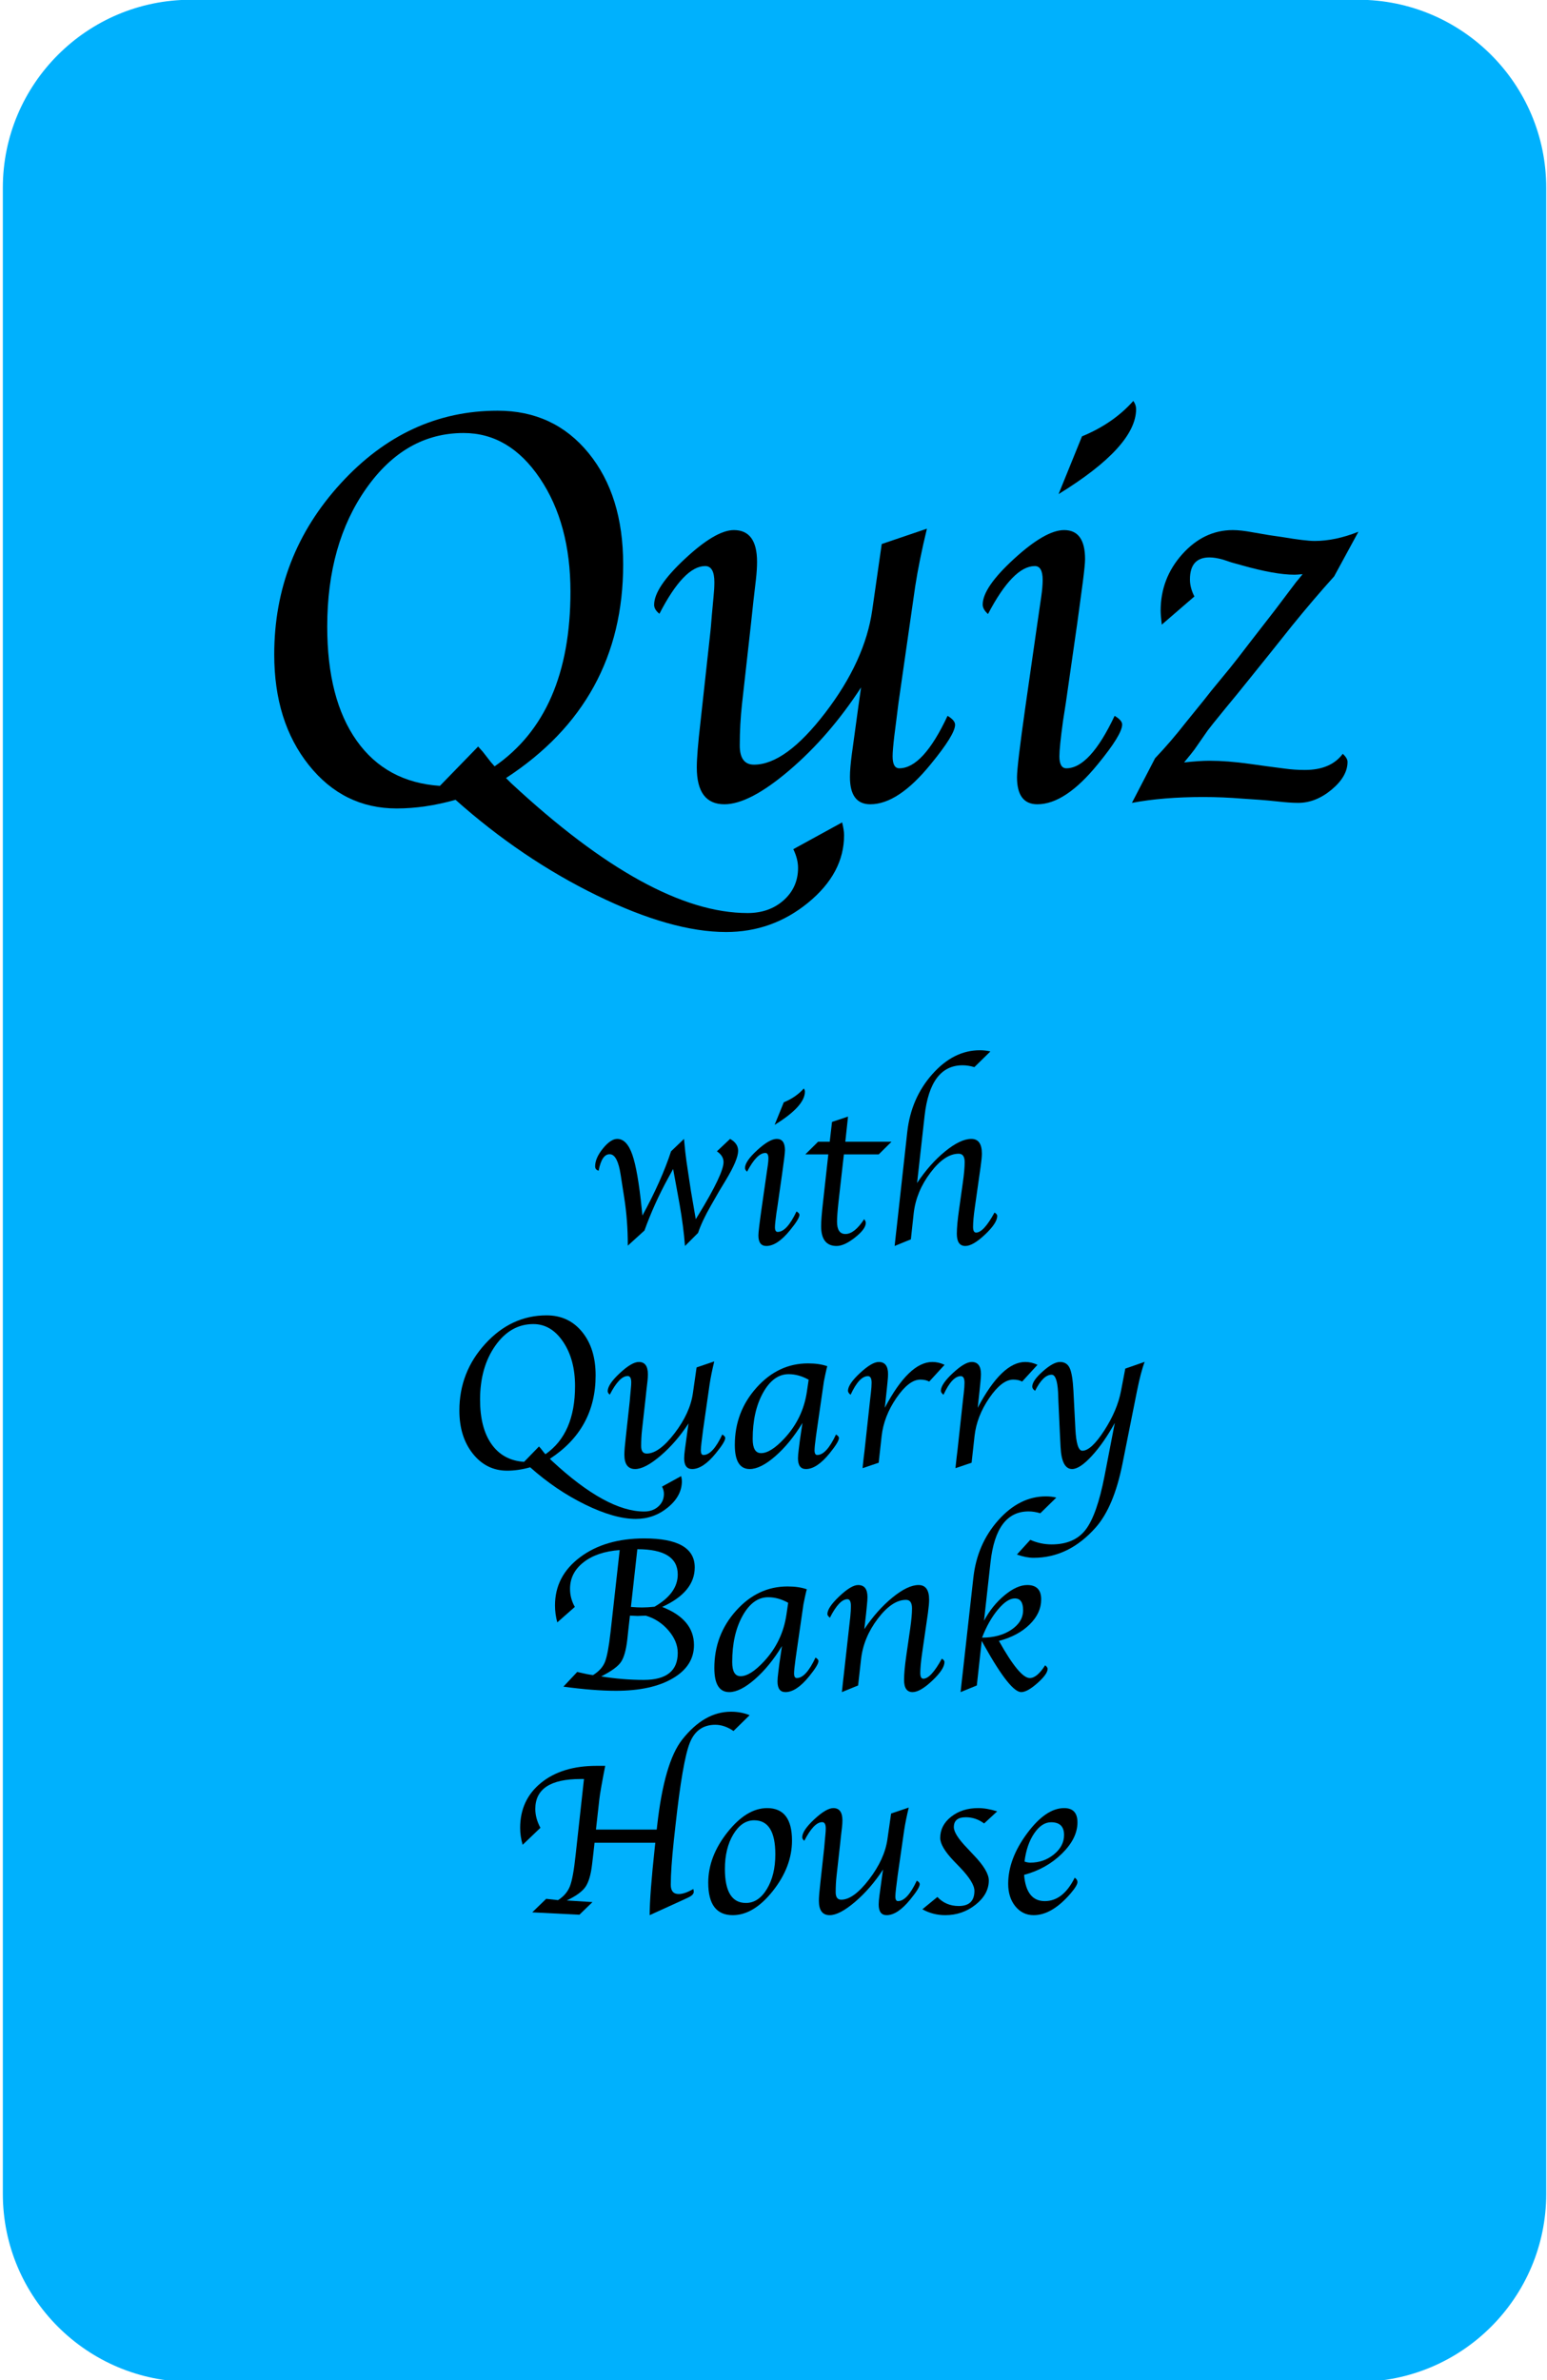 <?xml version="1.0" encoding="UTF-8" standalone="no"?>
<!DOCTYPE svg PUBLIC "-//W3C//DTD SVG 1.1//EN" "http://www.w3.org/Graphics/SVG/1.1/DTD/svg11.dtd">
<svg width="100%" height="100%" viewBox="0 0 130 200" version="1.1" xmlns="http://www.w3.org/2000/svg" xmlns:xlink="http://www.w3.org/1999/xlink" xml:space="preserve" xmlns:serif="http://www.serif.com/" style="fill-rule:evenodd;clip-rule:evenodd;stroke-linejoin:round;stroke-miterlimit:2;">
    <g transform="matrix(0.5,0,0,0.5,0,0)">
        <path d="M259.87,31.563C259.87,14.121 245.709,-0.041 228.266,-0.041L32.08,-0.041C14.637,-0.041 0.476,14.121 0.476,31.563L0.476,368.688C0.476,386.13 14.637,400.292 32.08,400.292L228.266,400.292C245.709,400.292 259.87,386.13 259.87,368.688L259.87,31.563Z" style="fill:rgb(0,177,253);"/>
        <g transform="matrix(0.781,0,0,0.781,57.346,3.424)">
            <g transform="matrix(1,0,0,1,-23.055,167.124)">
                <path d="M58.522,-4.082L59.602,-3.001C79.65,15.646 96.616,24.969 110.501,24.969C113.623,24.969 116.213,24.049 118.274,22.208C120.335,20.368 121.365,18.047 121.365,15.246C121.365,13.965 121.025,12.625 120.345,11.224L130.849,5.462C131.129,6.582 131.269,7.503 131.269,8.223C131.269,13.665 128.698,18.497 123.556,22.719C118.414,26.94 112.522,29.051 105.88,29.051C98.077,29.051 88.793,26.42 78.029,21.158C67.265,15.896 57.141,9.043 47.658,0.6C43.256,1.841 39.035,2.461 34.993,2.461C27.35,2.461 21.048,-0.65 16.086,-6.873C11.124,-13.095 8.643,-21.028 8.643,-30.671C8.643,-44.797 13.415,-57.071 22.959,-67.495C32.502,-77.919 43.756,-83.131 56.721,-83.131C64.804,-83.131 71.327,-80.09 76.289,-74.008C81.25,-67.925 83.731,-59.942 83.731,-50.059C83.731,-30.371 75.328,-15.046 58.522,-4.082ZM56.061,-6.602C66.945,-14.125 72.387,-26.65 72.387,-44.177C72.387,-53.94 70.196,-62.073 65.815,-68.576C61.433,-75.078 55.961,-78.329 49.398,-78.329C41.035,-78.329 34.053,-74.358 28.451,-66.415C22.849,-58.472 20.048,-48.558 20.048,-36.674C20.048,-26.27 22.158,-18.087 26.38,-12.125C30.601,-6.162 36.574,-2.921 44.297,-2.401L52.52,-10.864C53.04,-10.264 53.38,-9.884 53.54,-9.724L55.221,-7.563C55.341,-7.443 55.621,-7.123 56.061,-6.602Z" style="fill-rule:nonzero;"/>
                <path d="M134.93,-23.589C130.369,-16.586 125.227,-10.644 119.505,-5.762C113.783,-0.88 109.121,1.561 105.519,1.561C101.558,1.561 99.577,-1.08 99.577,-6.362C99.577,-8.323 99.837,-11.544 100.358,-16.026L102.518,-35.713C102.558,-35.993 102.658,-37.154 102.818,-39.195L103.179,-43.096C103.299,-44.257 103.359,-45.297 103.359,-46.217C103.359,-48.538 102.698,-49.699 101.378,-49.699C98.337,-49.699 95.056,-46.277 91.534,-39.435C90.774,-40.035 90.394,-40.675 90.394,-41.355C90.394,-43.836 92.605,-47.138 97.026,-51.259C101.448,-55.381 104.959,-57.441 107.56,-57.441C110.881,-57.441 112.542,-55.161 112.542,-50.599C112.542,-49.519 112.462,-48.258 112.302,-46.818L111.762,-42.196L111.222,-37.154L109.301,-19.987C108.981,-17.066 108.821,-14.105 108.821,-11.104C108.821,-8.343 109.841,-6.963 111.882,-6.963C116.404,-6.963 121.515,-10.684 127.218,-18.127C132.92,-25.57 136.291,-32.932 137.331,-40.215L139.372,-54.44L149.096,-57.742C147.975,-53.1 147.135,-48.958 146.575,-45.317L142.974,-20.228C142.773,-18.707 142.613,-17.427 142.493,-16.386L142.073,-13.085C141.833,-11.044 141.713,-9.604 141.713,-8.763C141.713,-7.043 142.193,-6.182 143.154,-6.182C146.555,-6.182 150.016,-9.944 153.537,-17.467C154.618,-16.826 155.158,-16.186 155.158,-15.546C155.158,-14.145 153.417,-11.324 149.936,-7.083C145.254,-1.32 140.913,1.561 136.911,1.561C133.99,1.561 132.53,-0.4 132.53,-4.322C132.53,-5.562 132.67,-7.223 132.95,-9.303L133.61,-14.105C133.97,-16.706 134.21,-18.467 134.33,-19.387L134.93,-23.589Z" style="fill-rule:nonzero;"/>
                <path d="M189.491,-17.467C190.571,-16.826 191.112,-16.206 191.112,-15.606C191.112,-14.165 189.371,-11.324 185.89,-7.083C181.208,-1.32 176.866,1.561 172.865,1.561C169.944,1.561 168.483,-0.38 168.483,-4.262C168.483,-5.902 169.083,-10.944 170.284,-19.387L172.625,-35.713L173.225,-39.855L173.705,-43.156C173.905,-44.557 174.005,-45.737 174.005,-46.697C174.005,-48.698 173.445,-49.699 172.324,-49.699C169.203,-49.699 165.842,-46.257 162.241,-39.375C161.48,-40.055 161.1,-40.735 161.1,-41.415C161.1,-43.856 163.351,-47.138 167.853,-51.259C172.354,-55.381 175.946,-57.441 178.627,-57.441C181.628,-57.441 183.129,-55.361 183.129,-51.199C183.129,-50.399 182.968,-48.758 182.648,-46.277L182.108,-42.256C182.068,-41.936 181.848,-40.315 181.448,-37.394L178.987,-20.228L178.387,-16.386C177.867,-12.585 177.606,-10.044 177.606,-8.763C177.606,-7.043 178.107,-6.182 179.107,-6.182C182.468,-6.182 185.93,-9.944 189.491,-17.467ZM177.426,-65.184L182.468,-77.609C186.95,-79.45 190.631,-81.991 193.512,-85.232C193.913,-84.672 194.113,-84.091 194.113,-83.491C194.113,-78.129 188.551,-72.027 177.426,-65.184Z" style="fill-rule:nonzero;"/>
                <path d="M193.212,1.26L198.194,-8.343C200.475,-10.744 202.676,-13.305 204.797,-16.026L208.638,-20.768C209.919,-22.408 210.899,-23.629 211.579,-24.429L214.34,-27.79C215.221,-28.871 216.621,-30.671 218.542,-33.192L223.944,-40.155L228.566,-46.277C228.886,-46.637 229.346,-47.198 229.946,-47.958C229.146,-47.878 228.566,-47.838 228.205,-47.838C225.404,-47.838 221.603,-48.518 216.801,-49.879L214.64,-50.479L212.84,-51.079C211.719,-51.399 210.739,-51.559 209.899,-51.559C207.097,-51.559 205.697,-49.979 205.697,-46.818C205.697,-45.617 206.017,-44.397 206.657,-43.156L199.635,-37.094C199.475,-38.454 199.395,-39.455 199.395,-40.095C199.395,-44.737 200.945,-48.788 204.046,-52.25C207.148,-55.711 210.779,-57.441 214.94,-57.441C216.061,-57.441 217.481,-57.281 219.202,-56.961L222.683,-56.361L225.564,-55.941C228.886,-55.381 231.207,-55.101 232.527,-55.101C235.488,-55.101 238.629,-55.761 241.951,-57.081L236.729,-47.478C233.767,-44.197 230.746,-40.655 227.665,-36.854L222.923,-30.912L218.722,-25.69L215.961,-22.268L213.44,-19.207C211.119,-16.366 209.819,-14.746 209.538,-14.345L206.657,-10.204C206.337,-9.764 205.597,-8.843 204.437,-7.443C206.637,-7.683 208.458,-7.803 209.899,-7.803C212.46,-7.803 215.321,-7.583 218.482,-7.143L222.383,-6.602L226.045,-6.122C227.485,-5.922 228.946,-5.822 230.426,-5.822C234.148,-5.822 236.869,-6.983 238.589,-9.303C239.27,-8.663 239.61,-8.083 239.61,-7.563C239.61,-5.482 238.469,-3.491 236.188,-1.591C233.908,0.31 231.507,1.26 228.986,1.26C227.825,1.26 226.365,1.16 224.604,0.96C223.123,0.8 221.823,0.68 220.703,0.6L217.161,0.36C214.24,0.12 211.379,0 208.578,0C202.776,0 197.654,0.42 193.212,1.26Z" style="fill-rule:nonzero;"/>
            </g>
            <g transform="matrix(1,0,0,1,54.011,263.124)">
                <path d="M7.664,0.539C7.664,-3.086 7.406,-6.531 6.891,-9.797L6.117,-14.766C5.68,-17.594 4.93,-19.047 3.867,-19.125C2.68,-19.219 1.852,-18.039 1.383,-15.586C0.883,-15.727 0.633,-16.039 0.633,-16.523C0.633,-17.711 1.191,-18.992 2.309,-20.367C3.426,-21.742 4.453,-22.43 5.391,-22.43C6.766,-22.43 7.848,-21.297 8.637,-19.031C9.426,-16.766 10.102,-12.875 10.664,-7.359L10.805,-5.93C13.555,-10.977 15.609,-15.586 16.969,-19.758L19.758,-22.43C19.945,-20.32 20.125,-18.688 20.297,-17.531L20.859,-13.781L21.258,-11.156L22.289,-5.156L22.852,-6.07C26.461,-11.977 28.266,-15.766 28.266,-17.438C28.266,-18.344 27.789,-19.117 26.836,-19.758L29.672,-22.43C30.828,-21.789 31.406,-20.938 31.406,-19.875C31.406,-18.594 30.516,-16.477 28.734,-13.523L27.305,-11.156L25.547,-8.086C24.281,-5.883 23.359,-3.922 22.781,-2.203L19.969,0.609C19.75,-2.203 19.367,-5.164 18.82,-8.273L18.422,-10.477L17.414,-15.961L16.313,-13.945C14.313,-10.289 12.625,-6.547 11.25,-2.719L7.664,0.539Z" style="fill-rule:nonzero;"/>
                <path d="M43.969,-6.82C44.391,-6.57 44.602,-6.328 44.602,-6.094C44.602,-5.531 43.922,-4.422 42.563,-2.766C40.734,-0.516 39.039,0.609 37.477,0.609C36.336,0.609 35.766,-0.148 35.766,-1.664C35.766,-2.305 36,-4.273 36.469,-7.57L37.383,-13.945L37.617,-15.563L37.805,-16.852C37.883,-17.398 37.922,-17.859 37.922,-18.234C37.922,-19.016 37.703,-19.406 37.266,-19.406C36.047,-19.406 34.734,-18.063 33.328,-15.375C33.031,-15.641 32.883,-15.906 32.883,-16.172C32.883,-17.125 33.762,-18.406 35.52,-20.016C37.277,-21.625 38.68,-22.43 39.727,-22.43C40.898,-22.43 41.484,-21.617 41.484,-19.992C41.484,-19.68 41.422,-19.039 41.297,-18.07L41.086,-16.5C41.07,-16.375 40.984,-15.742 40.828,-14.602L39.867,-7.898L39.633,-6.398C39.43,-4.914 39.328,-3.922 39.328,-3.422C39.328,-2.75 39.523,-2.414 39.914,-2.414C41.227,-2.414 42.578,-3.883 43.969,-6.82ZM39.258,-25.453L41.227,-30.305C42.977,-31.023 44.414,-32.016 45.539,-33.281C45.695,-33.063 45.773,-32.836 45.773,-32.602C45.773,-30.508 43.602,-28.125 39.258,-25.453Z" style="fill-rule:nonzero;"/>
                <path d="M54.164,-19.102L52.992,-8.742C52.789,-6.883 52.688,-5.508 52.688,-4.617C52.688,-2.852 53.289,-1.969 54.492,-1.969C55.789,-1.969 57.133,-3.031 58.523,-5.156C58.758,-4.859 58.875,-4.594 58.875,-4.359C58.875,-3.484 58.105,-2.438 56.566,-1.219C55.027,0 53.703,0.609 52.594,0.609C50.375,0.609 49.266,-0.813 49.266,-3.656C49.266,-4.703 49.398,-6.398 49.664,-8.742L50.813,-19.102L45.867,-19.102L48.609,-21.82L51.117,-21.82L51.609,-26.086L55.055,-27.234L54.469,-21.82L64.406,-21.82L61.664,-19.102L54.164,-19.102Z" style="fill-rule:nonzero;"/>
                <path d="M69.914,-12.938C71.742,-15.688 73.754,-17.957 75.949,-19.746C78.145,-21.535 80.023,-22.43 81.586,-22.43C83.102,-22.43 83.859,-21.375 83.859,-19.266C83.859,-18.641 83.766,-17.68 83.578,-16.383L82.336,-7.641C82.086,-5.891 81.961,-4.508 81.961,-3.492C81.961,-2.68 82.18,-2.273 82.617,-2.273C83.695,-2.273 85.016,-3.711 86.578,-6.586C86.969,-6.352 87.164,-6.109 87.164,-5.859C87.164,-4.844 86.293,-3.512 84.551,-1.863C82.809,-0.215 81.391,0.609 80.297,0.609C79.078,0.609 78.469,-0.266 78.469,-2.016C78.469,-3.297 78.633,-5.07 78.961,-7.336L79.758,-13.008C80.023,-14.867 80.156,-16.344 80.156,-17.438C80.156,-18.641 79.727,-19.242 78.867,-19.242C76.867,-19.242 74.844,-17.887 72.797,-15.176C70.75,-12.465 69.547,-9.555 69.188,-6.445L68.578,-0.82L65.086,0.609L65.156,-0.047L65.344,-1.781L65.531,-3.422L67.805,-23.953C68.352,-28.797 70.148,-32.934 73.195,-36.363C76.242,-39.793 79.648,-41.508 83.414,-41.508C84.195,-41.508 84.953,-41.422 85.688,-41.25L82.242,-37.875C81.352,-38.141 80.508,-38.273 79.711,-38.273C75.07,-38.273 72.344,-34.648 71.531,-27.398L69.914,-12.938Z" style="fill-rule:nonzero;"/>
            </g>
            <g transform="matrix(1,0,0,1,22.054,311.124)">
                <path d="M22.852,-1.594L23.273,-1.172C31.102,6.109 37.727,9.75 43.148,9.75C44.367,9.75 45.379,9.391 46.184,8.672C46.988,7.953 47.391,7.047 47.391,5.953C47.391,5.453 47.258,4.93 46.992,4.383L51.094,2.133C51.203,2.57 51.258,2.93 51.258,3.211C51.258,5.336 50.254,7.223 48.246,8.871C46.238,10.52 43.938,11.344 41.344,11.344C38.297,11.344 34.672,10.316 30.469,8.262C26.266,6.207 22.313,3.531 18.609,0.234C16.891,0.719 15.242,0.961 13.664,0.961C10.68,0.961 8.219,-0.254 6.281,-2.684C4.344,-5.113 3.375,-8.211 3.375,-11.977C3.375,-17.492 5.238,-22.285 8.965,-26.355C12.691,-30.426 17.086,-32.461 22.148,-32.461C25.305,-32.461 27.852,-31.273 29.789,-28.898C31.727,-26.523 32.695,-23.406 32.695,-19.547C32.695,-11.859 29.414,-5.875 22.852,-1.594ZM21.891,-2.578C26.141,-5.516 28.266,-10.406 28.266,-17.25C28.266,-21.063 27.41,-24.238 25.699,-26.777C23.988,-29.316 21.852,-30.586 19.289,-30.586C16.023,-30.586 13.297,-29.035 11.109,-25.934C8.922,-22.832 7.828,-18.961 7.828,-14.32C7.828,-10.258 8.652,-7.063 10.301,-4.734C11.949,-2.406 14.281,-1.141 17.297,-0.938L20.508,-4.242C20.711,-4.008 20.844,-3.859 20.906,-3.797L21.563,-2.953C21.609,-2.906 21.719,-2.781 21.891,-2.578Z" style="fill-rule:nonzero;"/>
                <path d="M52.688,-9.211C50.906,-6.477 48.898,-4.156 46.664,-2.25C44.43,-0.344 42.609,0.609 41.203,0.609C39.656,0.609 38.883,-0.422 38.883,-2.484C38.883,-3.25 38.984,-4.508 39.188,-6.258L40.031,-13.945C40.047,-14.055 40.086,-14.508 40.148,-15.305L40.289,-16.828C40.336,-17.281 40.359,-17.688 40.359,-18.047C40.359,-18.953 40.102,-19.406 39.586,-19.406C38.398,-19.406 37.117,-18.07 35.742,-15.398C35.445,-15.633 35.297,-15.883 35.297,-16.148C35.297,-17.117 36.16,-18.406 37.887,-20.016C39.613,-21.625 40.984,-22.43 42,-22.43C43.297,-22.43 43.945,-21.539 43.945,-19.758C43.945,-19.336 43.914,-18.844 43.852,-18.281L43.641,-16.477L43.43,-14.508L42.68,-7.805C42.555,-6.664 42.492,-5.508 42.492,-4.336C42.492,-3.258 42.891,-2.719 43.688,-2.719C45.453,-2.719 47.449,-4.172 49.676,-7.078C51.902,-9.984 53.219,-12.859 53.625,-15.703L54.422,-21.258L58.219,-22.547C57.781,-20.734 57.453,-19.117 57.234,-17.695L55.828,-7.898C55.75,-7.305 55.688,-6.805 55.641,-6.398L55.477,-5.109C55.383,-4.313 55.336,-3.75 55.336,-3.422C55.336,-2.75 55.523,-2.414 55.898,-2.414C57.227,-2.414 58.578,-3.883 59.953,-6.82C60.375,-6.57 60.586,-6.32 60.586,-6.07C60.586,-5.523 59.906,-4.422 58.547,-2.766C56.719,-0.516 55.023,0.609 53.461,0.609C52.32,0.609 51.75,-0.156 51.75,-1.688C51.75,-2.172 51.805,-2.82 51.914,-3.633L52.172,-5.508C52.313,-6.523 52.406,-7.211 52.453,-7.57L52.688,-9.211Z" style="fill-rule:nonzero;"/>
                <path d="M77.203,-9.305C75.438,-6.398 73.496,-4.02 71.379,-2.168C69.262,-0.316 67.422,0.609 65.859,0.609C63.719,0.609 62.648,-1.117 62.648,-4.57C62.648,-9.32 64.207,-13.434 67.324,-16.91C70.441,-20.387 74.133,-22.125 78.398,-22.125C80.023,-22.125 81.406,-21.922 82.547,-21.516C82.469,-21.234 82.422,-21.063 82.406,-21L82.125,-19.758C81.938,-18.898 81.836,-18.398 81.82,-18.258L80.32,-7.898L80.109,-6.398C79.906,-4.914 79.805,-3.922 79.805,-3.422C79.805,-2.75 80,-2.414 80.391,-2.414C81.703,-2.414 83.047,-3.883 84.422,-6.82C84.844,-6.57 85.055,-6.32 85.055,-6.07C85.055,-5.523 84.383,-4.422 83.039,-2.766C81.211,-0.516 79.516,0.609 77.953,0.609C76.813,0.609 76.242,-0.156 76.242,-1.688C76.242,-2.156 76.297,-2.805 76.406,-3.633L76.641,-5.508L76.945,-7.57L77.203,-9.305ZM78.539,-18.609C77.117,-19.406 75.68,-19.805 74.227,-19.805C72.039,-19.805 70.203,-18.469 68.719,-15.797C67.234,-13.125 66.492,-9.813 66.492,-5.859C66.492,-3.828 67.094,-2.813 68.297,-2.813C69.688,-2.813 71.367,-3.875 73.336,-6C75.992,-8.859 77.602,-12.219 78.164,-16.078L78.539,-18.609Z" style="fill-rule:nonzero;"/>
                <path d="M94.922,-12.563C98.391,-19.141 101.805,-22.43 105.164,-22.43C106.039,-22.43 106.914,-22.227 107.789,-21.82L104.484,-18.211C103.984,-18.492 103.344,-18.633 102.563,-18.633C100.938,-18.633 99.223,-17.316 97.418,-14.684C95.613,-12.051 94.555,-9.313 94.242,-6.469L93.609,-0.75L90.141,0.422L90.211,-0.281L90.375,-1.805L90.563,-3.328L91.781,-14.484L91.922,-15.703C92.031,-16.625 92.086,-17.375 92.086,-17.953C92.086,-18.906 91.82,-19.383 91.289,-19.383C90.039,-19.383 88.797,-18.047 87.563,-15.375C87.172,-15.672 86.984,-15.977 87,-16.289C87.047,-17.242 87.918,-18.504 89.613,-20.074C91.309,-21.645 92.648,-22.43 93.633,-22.43C94.961,-22.43 95.625,-21.555 95.625,-19.805C95.625,-19.383 95.586,-18.813 95.508,-18.094L95.344,-16.453L95.133,-14.484L94.922,-12.563Z" style="fill-rule:nonzero;"/>
                <path d="M114.914,-12.563C118.383,-19.141 121.797,-22.43 125.156,-22.43C126.031,-22.43 126.906,-22.227 127.781,-21.82L124.477,-18.211C123.977,-18.492 123.336,-18.633 122.555,-18.633C120.93,-18.633 119.215,-17.316 117.41,-14.684C115.605,-12.051 114.547,-9.313 114.234,-6.469L113.602,-0.75L110.133,0.422L110.203,-0.281L110.367,-1.805L110.555,-3.328L111.773,-14.484L111.914,-15.703C112.023,-16.625 112.078,-17.375 112.078,-17.953C112.078,-18.906 111.813,-19.383 111.281,-19.383C110.031,-19.383 108.789,-18.047 107.555,-15.375C107.164,-15.672 106.977,-15.977 106.992,-16.289C107.039,-17.242 107.91,-18.504 109.605,-20.074C111.301,-21.645 112.641,-22.43 113.625,-22.43C114.953,-22.43 115.617,-21.555 115.617,-19.805C115.617,-19.383 115.578,-18.813 115.5,-18.094L115.336,-16.453L115.125,-14.484L114.914,-12.563Z" style="fill-rule:nonzero;"/>
                <path d="M144.422,-9.328C142.844,-6.453 141.191,-4.078 139.465,-2.203C137.738,-0.328 136.328,0.609 135.234,0.609C133.734,0.609 132.906,-0.969 132.75,-4.125L132.586,-7.383L132.281,-14.016L132.211,-15.914C132.07,-18.43 131.609,-19.688 130.828,-19.688C129.609,-19.688 128.422,-18.531 127.266,-16.219C126.859,-16.5 126.656,-16.805 126.656,-17.133C126.656,-17.977 127.414,-19.07 128.93,-20.414C130.445,-21.758 131.68,-22.43 132.633,-22.43C133.617,-22.43 134.313,-21.988 134.719,-21.105C135.125,-20.223 135.391,-18.594 135.516,-16.219L135.938,-8.016C136.094,-4.891 136.594,-3.328 137.438,-3.328C138.703,-3.328 140.273,-4.777 142.148,-7.676C144.023,-10.574 145.227,-13.422 145.758,-16.219L146.672,-21L150.844,-22.453C150.313,-21.078 149.766,-19 149.203,-16.219L146.063,-0.492C144.828,5.664 142.922,10.211 140.344,13.148C136.484,17.523 132.016,19.711 126.938,19.711C125.875,19.711 124.68,19.477 123.352,19.008L126.234,15.844C127.703,16.5 129.234,16.828 130.828,16.828C134.078,16.828 136.516,15.773 138.141,13.664C139.766,11.555 141.125,7.688 142.219,2.063L144.422,-9.328Z" style="fill-rule:nonzero;"/>
            </g>
            <g transform="matrix(1,0,0,1,43.171,359.124)">
                <path d="M4.641,-0.563L7.617,-3.727L8.344,-3.563C9.281,-3.328 10.172,-3.156 11.016,-3.047C12.281,-3.828 13.137,-4.77 13.582,-5.871C14.027,-6.973 14.43,-9.117 14.789,-12.305L16.758,-29.953C13.508,-29.719 10.914,-28.844 8.977,-27.328C7.039,-25.813 6.07,-23.906 6.07,-21.609C6.07,-20.234 6.414,-18.938 7.102,-17.719L3.328,-14.391C3,-15.594 2.836,-16.813 2.836,-18.047C2.836,-22.266 4.637,-25.723 8.238,-28.418C11.84,-31.113 16.445,-32.461 22.055,-32.461C29.289,-32.461 32.906,-30.383 32.906,-26.227C32.906,-22.68 30.57,-19.844 25.898,-17.719C30.461,-15.938 32.742,-13.203 32.742,-9.516C32.742,-6.516 31.219,-4.125 28.172,-2.344C25.125,-0.563 21.047,0.328 15.938,0.328C12.797,0.328 9.031,0.031 4.641,-0.563ZM20.555,-30.141L19.172,-17.719C20.094,-17.641 20.891,-17.602 21.563,-17.602C22.313,-17.602 23.211,-17.656 24.258,-17.766C27.586,-19.688 29.25,-22 29.25,-24.703C29.25,-28.328 26.352,-30.141 20.555,-30.141ZM18.961,-15.844L18.609,-12.703L18.398,-10.734C18.133,-8.406 17.668,-6.77 17.004,-5.824C16.34,-4.879 14.93,-3.859 12.773,-2.766C15.867,-2.266 18.922,-2.016 21.938,-2.016C26.813,-2.016 29.25,-3.953 29.25,-7.828C29.25,-9.5 28.582,-11.113 27.246,-12.668C25.91,-14.223 24.281,-15.281 22.359,-15.844L21.75,-15.82L20.625,-15.773L19.594,-15.82L18.961,-15.844Z" style="fill-rule:nonzero;"/>
                <path d="M51.68,-9.305C49.914,-6.398 47.973,-4.02 45.855,-2.168C43.738,-0.316 41.898,0.609 40.336,0.609C38.195,0.609 37.125,-1.117 37.125,-4.57C37.125,-9.32 38.684,-13.434 41.801,-16.91C44.918,-20.387 48.609,-22.125 52.875,-22.125C54.5,-22.125 55.883,-21.922 57.023,-21.516C56.945,-21.234 56.898,-21.063 56.883,-21L56.602,-19.758C56.414,-18.898 56.313,-18.398 56.297,-18.258L54.797,-7.898L54.586,-6.398C54.383,-4.914 54.281,-3.922 54.281,-3.422C54.281,-2.75 54.477,-2.414 54.867,-2.414C56.18,-2.414 57.523,-3.883 58.898,-6.82C59.32,-6.57 59.531,-6.32 59.531,-6.07C59.531,-5.523 58.859,-4.422 57.516,-2.766C55.688,-0.516 53.992,0.609 52.43,0.609C51.289,0.609 50.719,-0.156 50.719,-1.688C50.719,-2.156 50.773,-2.805 50.883,-3.633L51.117,-5.508L51.422,-7.57L51.68,-9.305ZM53.016,-18.609C51.594,-19.406 50.156,-19.805 48.703,-19.805C46.516,-19.805 44.68,-18.469 43.195,-15.797C41.711,-13.125 40.969,-9.813 40.969,-5.859C40.969,-3.828 41.57,-2.813 42.773,-2.813C44.164,-2.813 45.844,-3.875 47.813,-6C50.469,-8.859 52.078,-12.219 52.641,-16.078L53.016,-18.609Z" style="fill-rule:nonzero;"/>
                <path d="M68.063,-0.82L64.57,0.609L64.641,-0.047L64.828,-1.781L65.016,-3.422L66.234,-14.297L66.375,-15.539C66.469,-16.508 66.516,-17.289 66.516,-17.883C66.516,-18.883 66.266,-19.383 65.766,-19.383C64.594,-19.383 63.336,-18.055 61.992,-15.398C61.633,-15.695 61.453,-15.953 61.453,-16.172C61.453,-17.109 62.309,-18.387 64.02,-20.004C65.73,-21.621 67.078,-22.43 68.063,-22.43C69.406,-22.43 70.078,-21.57 70.078,-19.852C70.078,-19.414 70.039,-18.828 69.961,-18.094L69.773,-16.195L69.586,-14.602L69.398,-12.938C71.242,-15.688 73.262,-17.957 75.457,-19.746C77.652,-21.535 79.523,-22.43 81.07,-22.43C82.586,-22.43 83.344,-21.375 83.344,-19.266C83.344,-18.625 83.258,-17.664 83.086,-16.383L81.82,-7.641C81.57,-5.891 81.445,-4.508 81.445,-3.492C81.445,-2.68 81.664,-2.273 82.102,-2.273C83.18,-2.273 84.508,-3.711 86.086,-6.586C86.461,-6.352 86.648,-6.109 86.648,-5.859C86.648,-4.844 85.777,-3.512 84.035,-1.863C82.293,-0.215 80.875,0.609 79.781,0.609C78.563,0.609 77.953,-0.266 77.953,-2.016C77.953,-3.297 78.117,-5.07 78.445,-7.336L79.266,-13.008C79.531,-14.852 79.664,-16.313 79.664,-17.391C79.664,-18.625 79.234,-19.242 78.375,-19.242C76.375,-19.242 74.348,-17.887 72.293,-15.176C70.238,-12.465 69.039,-9.555 68.695,-6.445L68.063,-0.82Z" style="fill-rule:nonzero;"/>
                <path d="M95.156,-14.742C96.328,-16.93 97.801,-18.758 99.574,-20.227C101.348,-21.695 102.977,-22.43 104.461,-22.43C106.461,-22.43 107.461,-21.398 107.461,-19.336C107.461,-17.367 106.629,-15.566 104.965,-13.934C103.301,-12.301 101.102,-11.125 98.367,-10.406C101.336,-5.078 103.547,-2.414 105,-2.414C106.047,-2.414 107.148,-3.328 108.305,-5.156C108.664,-4.891 108.844,-4.633 108.844,-4.383C108.844,-3.648 108.125,-2.641 106.688,-1.359C105.25,-0.078 104.094,0.578 103.219,0.609C101.656,0.688 99,-2.633 95.25,-9.352L94.664,-10.406L93.609,-0.82L90.117,0.609L90.188,-0.047L90.375,-1.781L90.563,-3.422L92.859,-23.953C93.391,-28.813 95.18,-32.953 98.227,-36.375C101.273,-39.797 104.688,-41.508 108.469,-41.508C109.25,-41.508 110,-41.422 110.719,-41.25L107.273,-37.875C106.383,-38.141 105.539,-38.273 104.742,-38.273C100.102,-38.273 97.375,-34.648 96.563,-27.398L95.156,-14.742ZM94.734,-11.109C97.25,-11.109 99.352,-11.676 101.039,-12.809C102.727,-13.941 103.57,-15.344 103.57,-17.016C103.57,-18.703 102.977,-19.547 101.789,-19.547C100.695,-19.547 99.48,-18.746 98.145,-17.145C96.809,-15.543 95.672,-13.531 94.734,-11.109Z" style="fill-rule:nonzero;"/>
            </g>
            <g transform="matrix(1,0,0,1,35.929,407.124)">
                <path d="M20.883,-31.523C20.18,-27.945 19.758,-25.539 19.617,-24.305L18.891,-17.813L31.969,-17.813L32.063,-18.656C33.078,-27.734 34.875,-33.906 37.453,-37.172C40.609,-41.172 44.109,-43.172 47.953,-43.172C49.391,-43.172 50.727,-42.922 51.961,-42.422L48.492,-39.023C47.18,-39.914 45.875,-40.359 44.578,-40.359C41.938,-40.359 40.102,-39.051 39.07,-36.434C38.039,-33.816 37.016,-27.891 36,-18.656L35.648,-15.469C35.211,-11.359 34.992,-8.18 34.992,-5.93C34.992,-4.602 35.563,-3.938 36.703,-3.938C37.547,-3.938 38.594,-4.297 39.844,-5.016C39.906,-4.734 39.938,-4.539 39.938,-4.43C39.938,-3.961 39.523,-3.539 38.695,-3.164L37.336,-2.531L30.445,0.609C30.445,-2.281 30.82,-7.195 31.57,-14.133L31.664,-14.977L18.586,-14.977L18.352,-12.844L18.047,-10.242C17.781,-8.023 17.301,-6.422 16.605,-5.438C15.91,-4.453 14.578,-3.492 12.609,-2.555L18.141,-2.203L15.328,0.516L5.18,0L8.18,-2.906L10.734,-2.625C11.969,-3.422 12.82,-4.418 13.289,-5.613C13.758,-6.809 14.164,-9.031 14.508,-12.281L16.313,-28.688L15.586,-28.688C9.086,-28.688 5.836,-26.539 5.836,-22.242C5.836,-20.898 6.203,-19.547 6.938,-18.188L3.117,-14.531C2.758,-15.75 2.578,-16.961 2.578,-18.164C2.578,-22.195 4.078,-25.43 7.078,-27.867C10.078,-30.305 14.063,-31.523 19.031,-31.523L20.883,-31.523Z" style="fill-rule:nonzero;"/>
                <path d="M48.328,0.609C44.813,0.609 43.055,-1.719 43.055,-6.375C43.055,-10.125 44.43,-13.738 47.18,-17.215C49.93,-20.691 52.781,-22.43 55.734,-22.43C59.297,-22.43 61.078,-20.102 61.078,-15.445C61.078,-11.68 59.703,-8.063 56.953,-4.594C54.203,-1.125 51.328,0.609 48.328,0.609ZM51.164,-2.016C52.961,-2.016 54.465,-3.016 55.676,-5.016C56.887,-7.016 57.492,-9.508 57.492,-12.492C57.492,-17.367 55.977,-19.805 52.945,-19.805C51.164,-19.805 49.668,-18.801 48.457,-16.793C47.246,-14.785 46.641,-12.297 46.641,-9.328C46.641,-4.453 48.148,-2.016 51.164,-2.016Z" style="fill-rule:nonzero;"/>
                <path d="M80.672,-9.211C78.891,-6.477 76.883,-4.156 74.648,-2.25C72.414,-0.344 70.594,0.609 69.188,0.609C67.641,0.609 66.867,-0.422 66.867,-2.484C66.867,-3.25 66.969,-4.508 67.172,-6.258L68.016,-13.945C68.031,-14.055 68.07,-14.508 68.133,-15.305L68.273,-16.828C68.32,-17.281 68.344,-17.688 68.344,-18.047C68.344,-18.953 68.086,-19.406 67.57,-19.406C66.383,-19.406 65.102,-18.07 63.727,-15.398C63.43,-15.633 63.281,-15.883 63.281,-16.148C63.281,-17.117 64.145,-18.406 65.871,-20.016C67.598,-21.625 68.969,-22.43 69.984,-22.43C71.281,-22.43 71.93,-21.539 71.93,-19.758C71.93,-19.336 71.898,-18.844 71.836,-18.281L71.625,-16.477L71.414,-14.508L70.664,-7.805C70.539,-6.664 70.477,-5.508 70.477,-4.336C70.477,-3.258 70.875,-2.719 71.672,-2.719C73.438,-2.719 75.434,-4.172 77.66,-7.078C79.887,-9.984 81.203,-12.859 81.609,-15.703L82.406,-21.258L86.203,-22.547C85.766,-20.734 85.438,-19.117 85.219,-17.695L83.813,-7.898C83.734,-7.305 83.672,-6.805 83.625,-6.398L83.461,-5.109C83.367,-4.313 83.32,-3.75 83.32,-3.422C83.32,-2.75 83.508,-2.414 83.883,-2.414C85.211,-2.414 86.563,-3.883 87.938,-6.82C88.359,-6.57 88.57,-6.32 88.57,-6.07C88.57,-5.523 87.891,-4.422 86.531,-2.766C84.703,-0.516 83.008,0.609 81.445,0.609C80.305,0.609 79.734,-0.156 79.734,-1.688C79.734,-2.172 79.789,-2.82 79.898,-3.633L80.156,-5.508C80.297,-6.523 80.391,-7.211 80.438,-7.57L80.672,-9.211Z" style="fill-rule:nonzero;"/>
                <path d="M89.133,-0.656L92.367,-3.305C93.586,-2.008 95.117,-1.359 96.961,-1.359C99.211,-1.359 100.336,-2.445 100.336,-4.617C100.336,-5.82 99.305,-7.5 97.242,-9.656L95.906,-11.039C93.953,-13.086 92.977,-14.742 92.977,-16.008C92.977,-17.82 93.762,-19.344 95.332,-20.578C96.902,-21.813 98.836,-22.43 101.133,-22.43C102.383,-22.43 103.75,-22.195 105.234,-21.727L102.422,-19.125C101.234,-20.016 99.914,-20.461 98.461,-20.461C96.758,-20.461 95.906,-19.75 95.906,-18.328C95.906,-17.313 96.852,-15.82 98.742,-13.852L100.195,-12.305C102.352,-10.055 103.43,-8.242 103.43,-6.867C103.43,-4.898 102.484,-3.16 100.594,-1.652C98.703,-0.145 96.523,0.609 94.055,0.609C92.305,0.609 90.664,0.188 89.133,-0.656Z" style="fill-rule:nonzero;"/>
                <path d="M121.922,-7.453C122.313,-7.188 122.508,-6.875 122.508,-6.516C122.508,-6.031 122.008,-5.203 121.008,-4.031C118.336,-0.938 115.695,0.609 113.086,0.609C111.492,0.609 110.18,-0.023 109.148,-1.289C108.117,-2.555 107.602,-4.172 107.602,-6.141C107.602,-9.703 108.949,-13.309 111.645,-16.957C114.34,-20.605 117.008,-22.43 119.648,-22.43C121.555,-22.43 122.508,-21.406 122.508,-19.359C122.508,-17.063 121.395,-14.82 119.168,-12.633C116.941,-10.445 114.227,-8.922 111.023,-8.063C111.336,-4.297 112.82,-2.414 115.477,-2.414C118.102,-2.414 120.25,-4.094 121.922,-7.453ZM111.117,-10.922C111.57,-10.766 111.984,-10.688 112.359,-10.688C114.297,-10.688 115.992,-11.281 117.445,-12.469C118.898,-13.656 119.625,-15.047 119.625,-16.641C119.625,-18.469 118.695,-19.383 116.836,-19.383C115.492,-19.383 114.277,-18.582 113.191,-16.98C112.105,-15.379 111.414,-13.359 111.117,-10.922Z" style="fill-rule:nonzero;"/>
            </g>
        </g>
    </g>
</svg>
